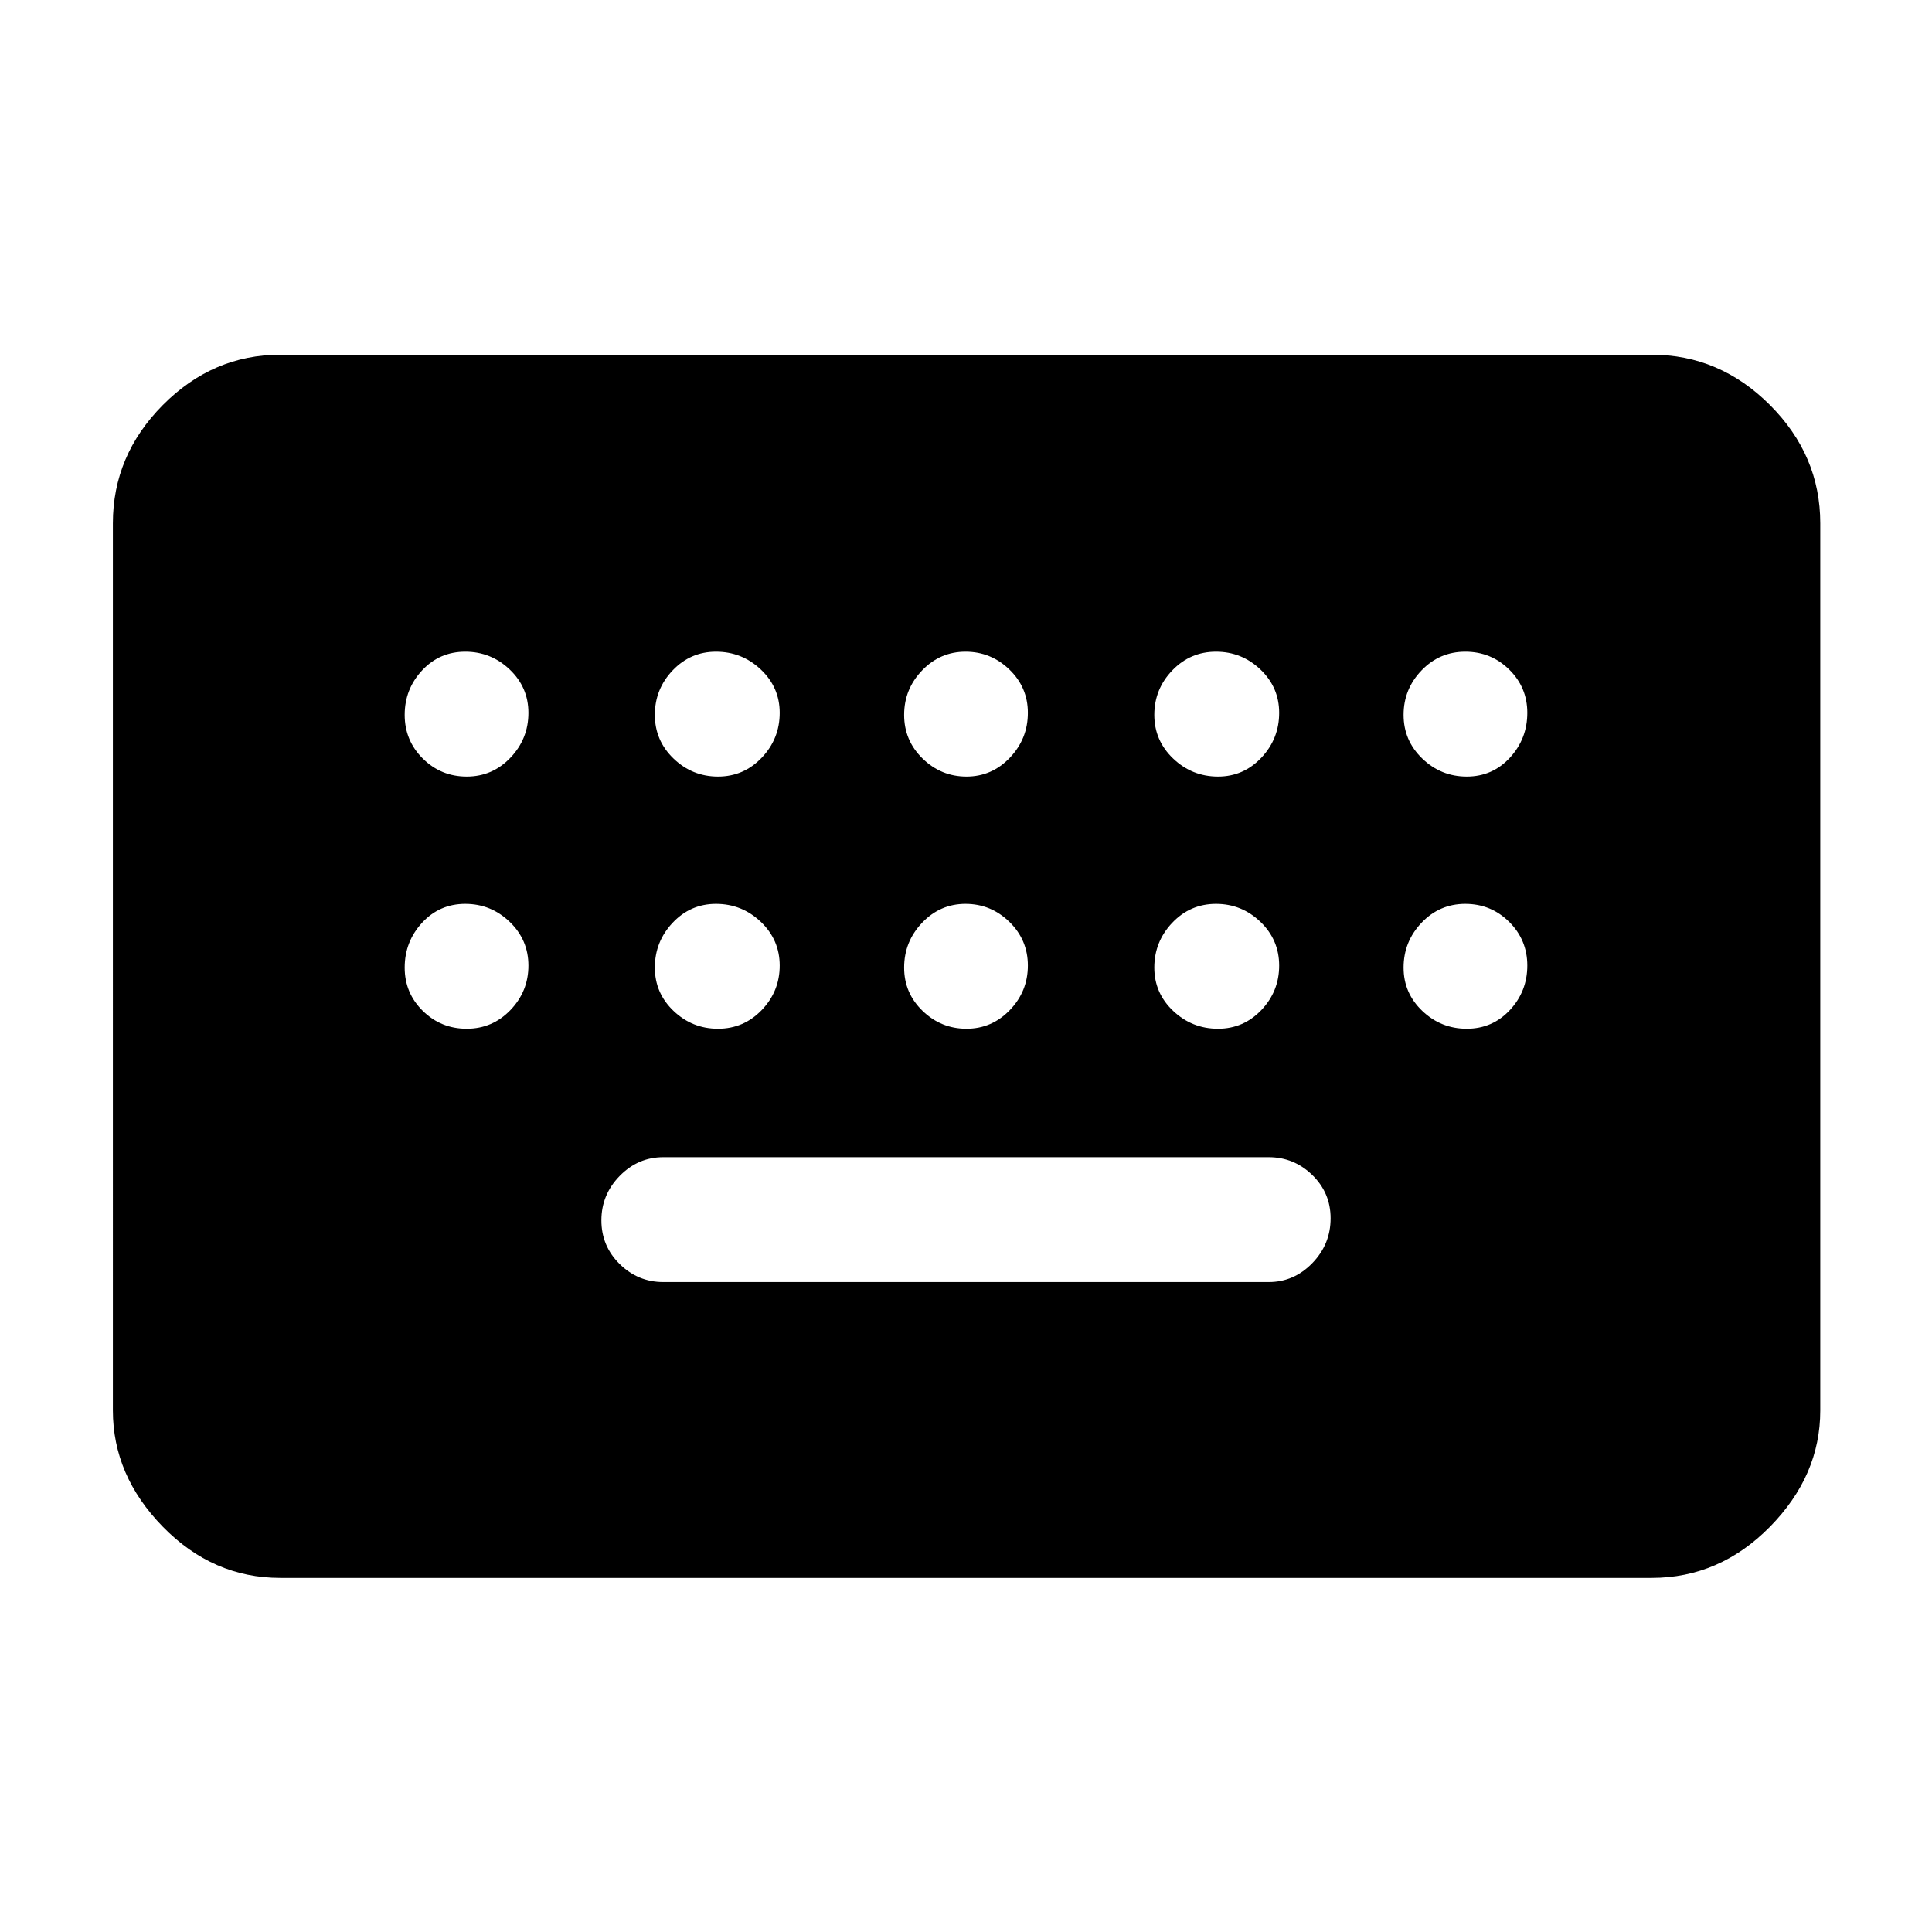 <svg xmlns="http://www.w3.org/2000/svg" height="48" viewBox="0 -960 960 960" width="48"><path d="M139.26-175.96q-33.5 0-58.34-25.41-24.83-25.41-24.83-57.76V-700q0-33.73 24.83-58.74 24.84-25 58.34-25h681.48q33.73 0 58.74 25 25 25.01 25 58.74v440.87q0 32.35-25 57.76-25.01 25.41-58.74 25.41H139.26Zm190.31-147h300.86q12.52 0 21.63-9.38t9.11-22.29q0-12.67-9.11-21.52T630.43-385H329.57q-12.52 0-21.63 9.3t-9.11 22.09q0 12.78 9.11 21.72 9.11 8.93 21.63 8.93Zm-97.65-251.17q12.79 0 21.72-9.38t8.93-22.29q0-12.67-9.3-21.52t-22.09-8.85q-12.79 0-21.44 9.29-8.65 9.3-8.65 22.09t9.02 21.72q9.02 8.94 21.81 8.94Zm124.86 0q12.79 0 21.72-9.38t8.93-22.29q0-12.67-9.38-21.52t-22.29-8.85q-12.67 0-21.52 9.29-8.85 9.3-8.85 22.09t9.3 21.72q9.3 8.94 22.09 8.94Zm123.47 0q12.62 0 21.55-9.38 8.94-9.38 8.94-22.29 0-12.67-9.19-21.52-9.18-8.85-21.8-8.85-12.62 0-21.55 9.29-8.94 9.3-8.94 22.09t9.19 21.72q9.18 8.94 21.8 8.94Zm124.99 0q12.67 0 21.52-9.38t8.85-22.29q0-12.67-9.3-21.52t-22.09-8.85q-12.79 0-21.72 9.29-8.93 9.3-8.93 22.09t9.38 21.72q9.38 8.94 22.29 8.94Zm123.58 0q12.79 0 21.44-9.38 8.65-9.38 8.65-22.29 0-12.67-9.02-21.52t-21.81-8.85q-12.79 0-21.72 9.29-8.93 9.3-8.93 22.09t9.3 21.72q9.3 8.94 22.09 8.94Zm-496.9 125.3q12.79 0 21.72-9.29 8.93-9.3 8.93-22.09t-9.3-21.72q-9.3-8.94-22.09-8.94t-21.44 9.38q-8.65 9.38-8.65 22.29 0 12.67 9.02 21.52t21.81 8.85Zm124.86 0q12.79 0 21.72-9.29 8.93-9.3 8.93-22.09t-9.38-21.72q-9.38-8.94-22.29-8.94-12.67 0-21.52 9.38t-8.85 22.29q0 12.67 9.3 21.52t22.09 8.85Zm123.47 0q12.62 0 21.55-9.29 8.94-9.3 8.94-22.09t-9.19-21.72q-9.18-8.94-21.8-8.94-12.62 0-21.55 9.38-8.94 9.38-8.94 22.29 0 12.67 9.19 21.52 9.18 8.85 21.8 8.85Zm124.99 0q12.67 0 21.52-9.29 8.85-9.3 8.85-22.09t-9.3-21.72q-9.3-8.94-22.09-8.94t-21.72 9.38q-8.93 9.38-8.93 22.29 0 12.67 9.38 21.52t22.29 8.85Zm123.58 0q12.79 0 21.44-9.29 8.65-9.3 8.65-22.09t-9.02-21.72q-9.02-8.94-21.81-8.94t-21.72 9.38q-8.93 9.38-8.93 22.29 0 12.67 9.3 21.52t22.09 8.85Z"/></svg>